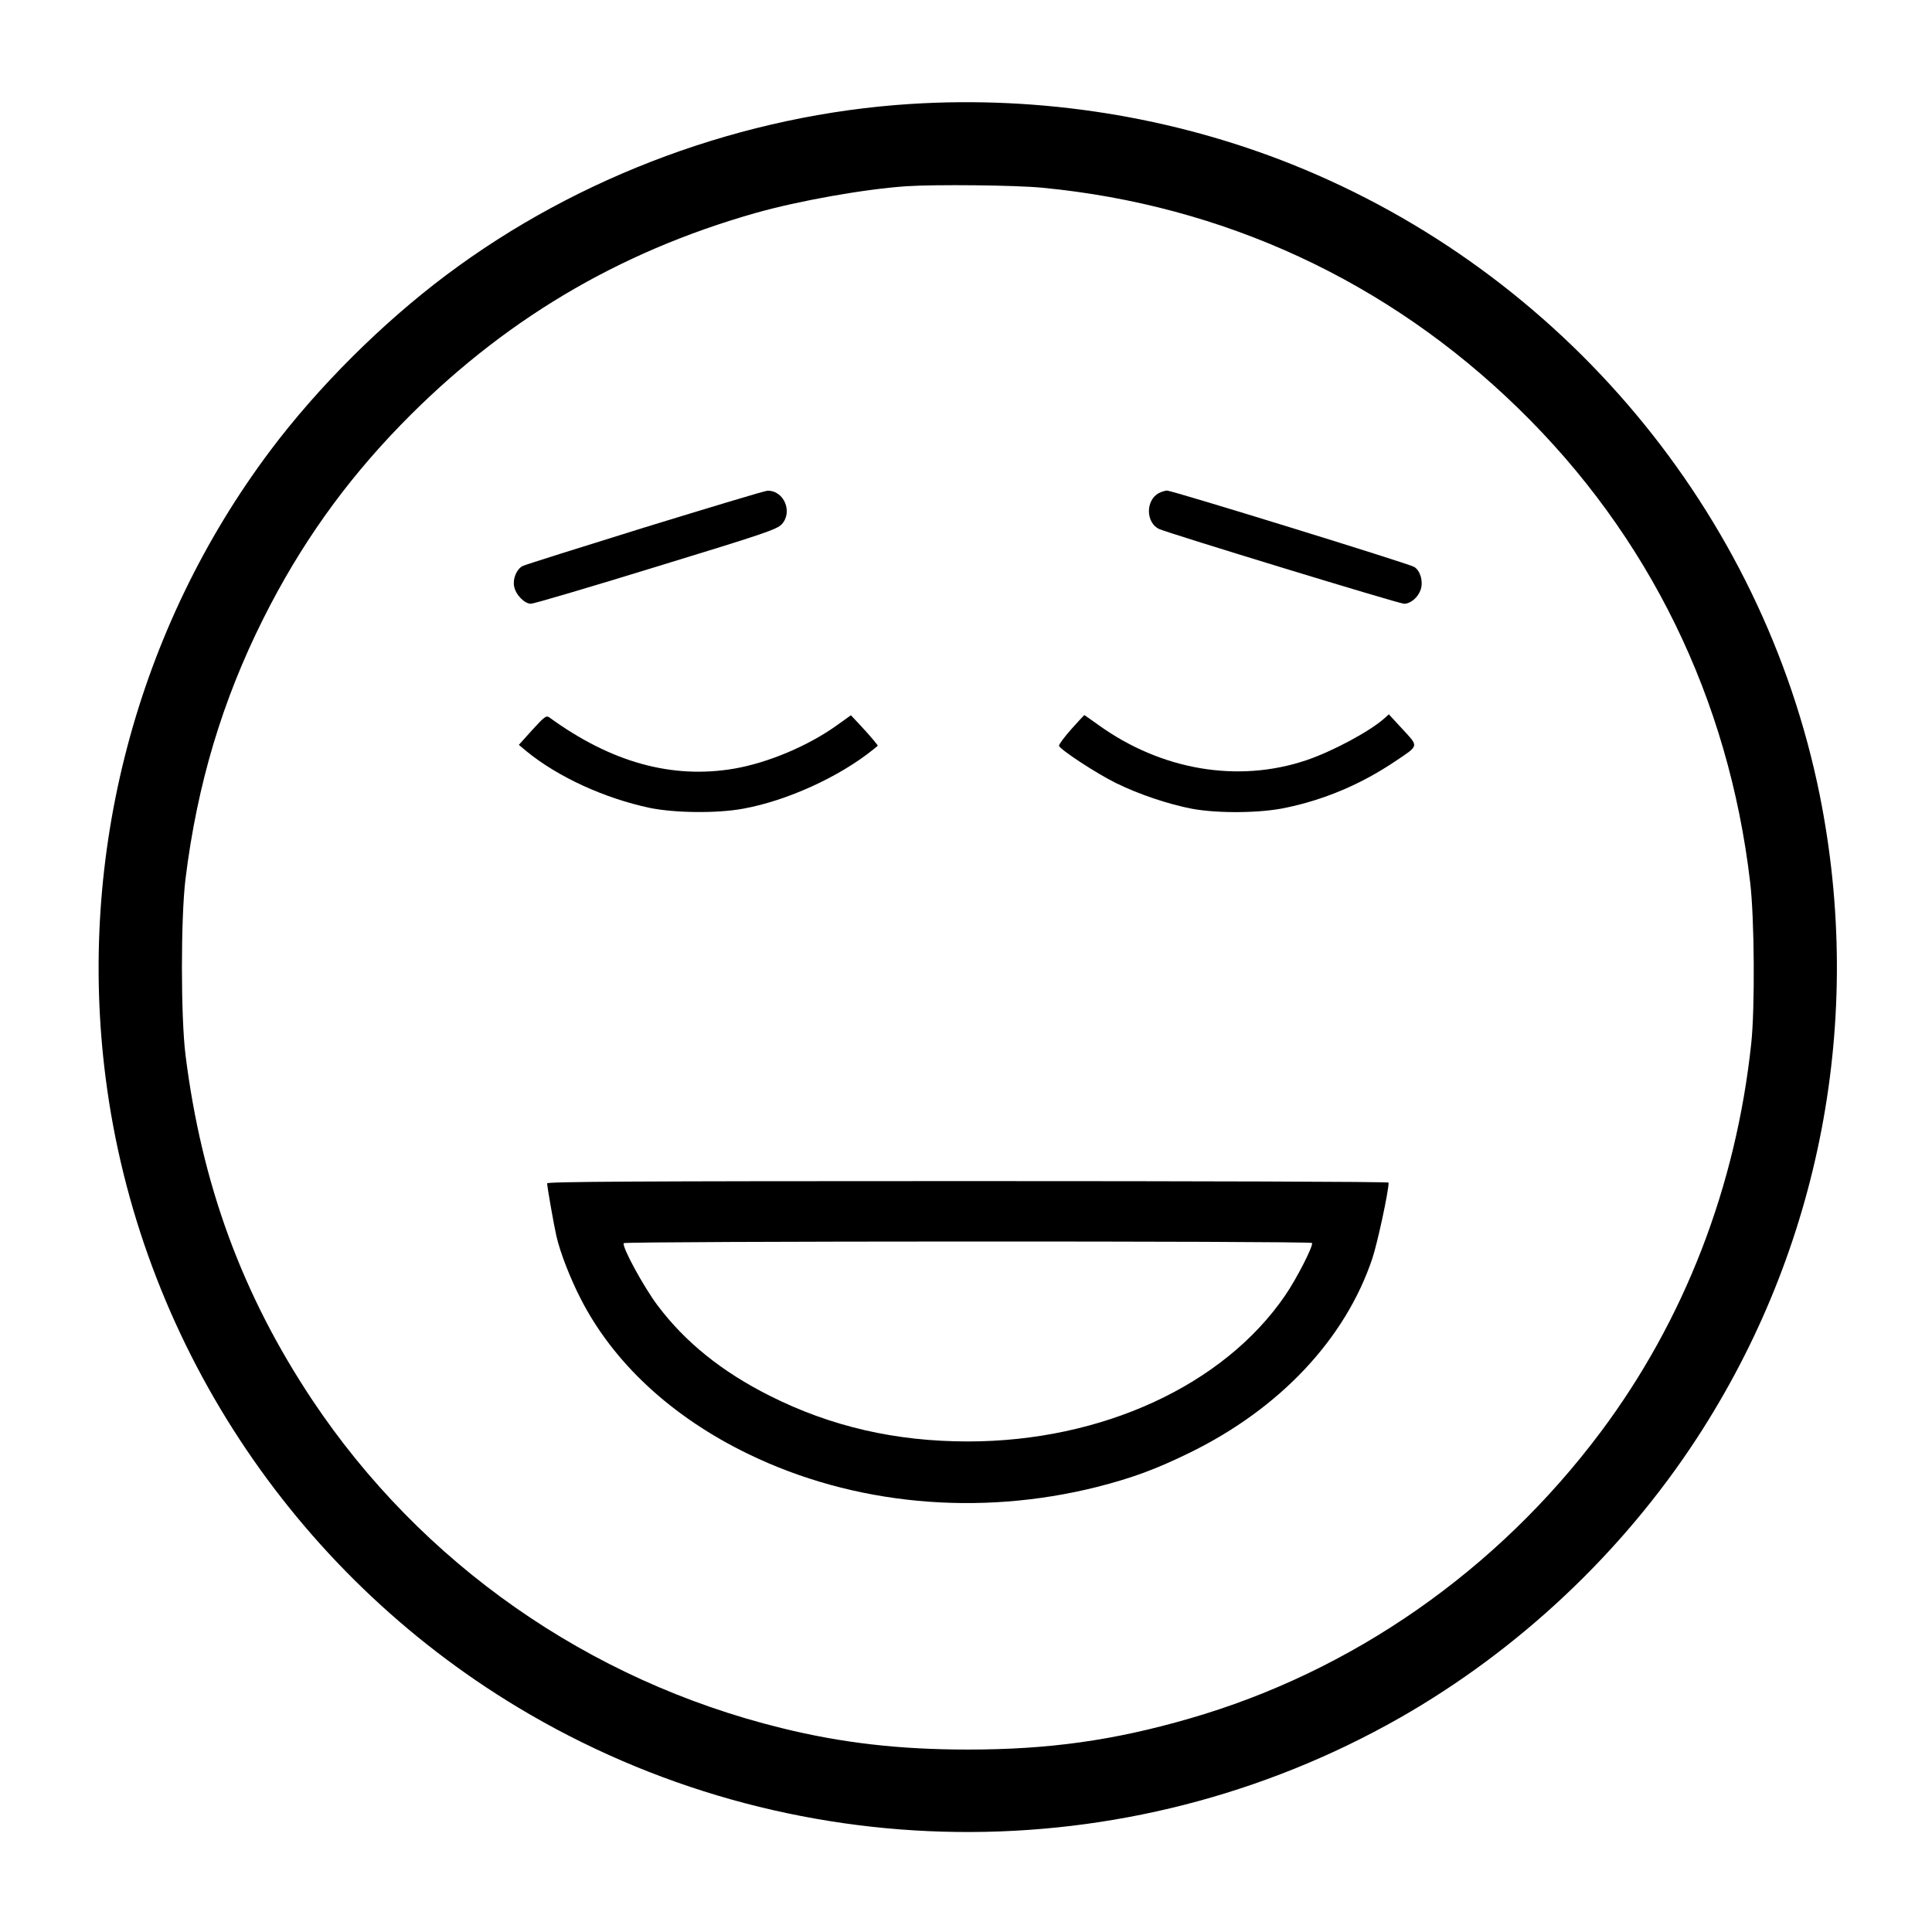 <?xml version="1.0" standalone="no"?>
<!DOCTYPE svg PUBLIC "-//W3C//DTD SVG 20010904//EN"
 "http://www.w3.org/TR/2001/REC-SVG-20010904/DTD/svg10.dtd">
<svg version="1.0" xmlns="http://www.w3.org/2000/svg"
 width="1024pt" height="1024pt" viewBox="0 0 1024 1024"
 preserveAspectRatio="xMidYMid meet">
<g transform="translate(0,1024) scale(0.1,-0.1)"
fill="#000000" stroke="none">
<path d="M4826 9689 c-881 -56 -1758 -379 -2461 -907 -340 -255 -678 -592
-930 -927 -711 -946 -1027 -2147 -875 -3329 177 -1380 987 -2615 2186 -3336
1431 -860 3220 -881 4673 -55 628 358 1178 874 1574 1481 657 1006 890 2225
652 3410 -303 1501 -1363 2768 -2795 3342 -635 254 -1333 365 -2024 321z m698
-444 c962 -92 1832 -495 2524 -1170 691 -673 1114 -1537 1228 -2510 23 -188
26 -669 6 -855 -81 -761 -355 -1468 -798 -2060 -550 -735 -1319 -1271 -2181
-1519 -401 -116 -745 -164 -1173 -164 -363 0 -669 35 -988 114 -1022 251
-1909 872 -2487 1739 -372 559 -586 1143 -672 1830 -25 205 -25 723 0 930 62
503 195 946 412 1380 196 391 431 721 730 1029 533 548 1147 914 1879 1122
230 65 578 127 801 142 152 10 576 6 719 -8z"/>
<path d="M3418 7445 c-345 -107 -637 -199 -648 -205 -32 -17 -53 -67 -45 -108
8 -44 55 -92 89 -92 15 0 313 88 664 196 569 174 640 198 665 225 61 65 12
181 -76 178 -12 0 -304 -88 -649 -194z"/>
<path d="M6141 7626 c-70 -39 -68 -157 3 -190 51 -23 1271 -396 1298 -396 35
0 74 34 88 75 14 43 -1 99 -34 120 -26 17 -1283 405 -1311 405 -11 -1 -31 -7
-44 -14z"/>
<path d="M2821 6371 l-71 -79 42 -35 c167 -136 412 -248 652 -299 132 -27 357
-30 496 -4 231 42 508 168 689 314 l24 20 -22 28 c-13 16 -45 52 -72 81 l-49
52 -74 -53 c-152 -109 -365 -199 -545 -230 -329 -56 -652 33 -980 272 -16 11
-26 3 -90 -67z"/>
<path d="M5677 6374 c-37 -42 -66 -81 -64 -87 7 -21 198 -146 301 -197 124
-61 280 -113 406 -137 138 -25 363 -23 496 6 206 43 399 125 579 246 128 86
125 76 39 170 l-73 79 -23 -21 c-77 -69 -276 -176 -416 -223 -361 -121 -766
-52 -1098 186 -42 30 -76 54 -77 54 -1 0 -33 -35 -70 -76z"/>
<path d="M2900 3968 c0 -18 36 -223 49 -279 19 -85 73 -224 128 -331 173 -340
482 -627 888 -824 558 -271 1221 -333 1850 -175 188 48 312 94 490 181 479
234 827 605 969 1031 27 81 86 355 86 401 0 5 -1003 8 -2230 8 -1777 0 -2230
-3 -2230 -12z m4054 -316 c8 -14 -81 -189 -143 -279 -326 -476 -972 -773
-1681 -773 -383 0 -726 79 -1050 242 -253 127 -448 284 -594 478 -74 98 -191
313 -180 331 7 11 3641 12 3648 1z"/>
</g>
</svg>
